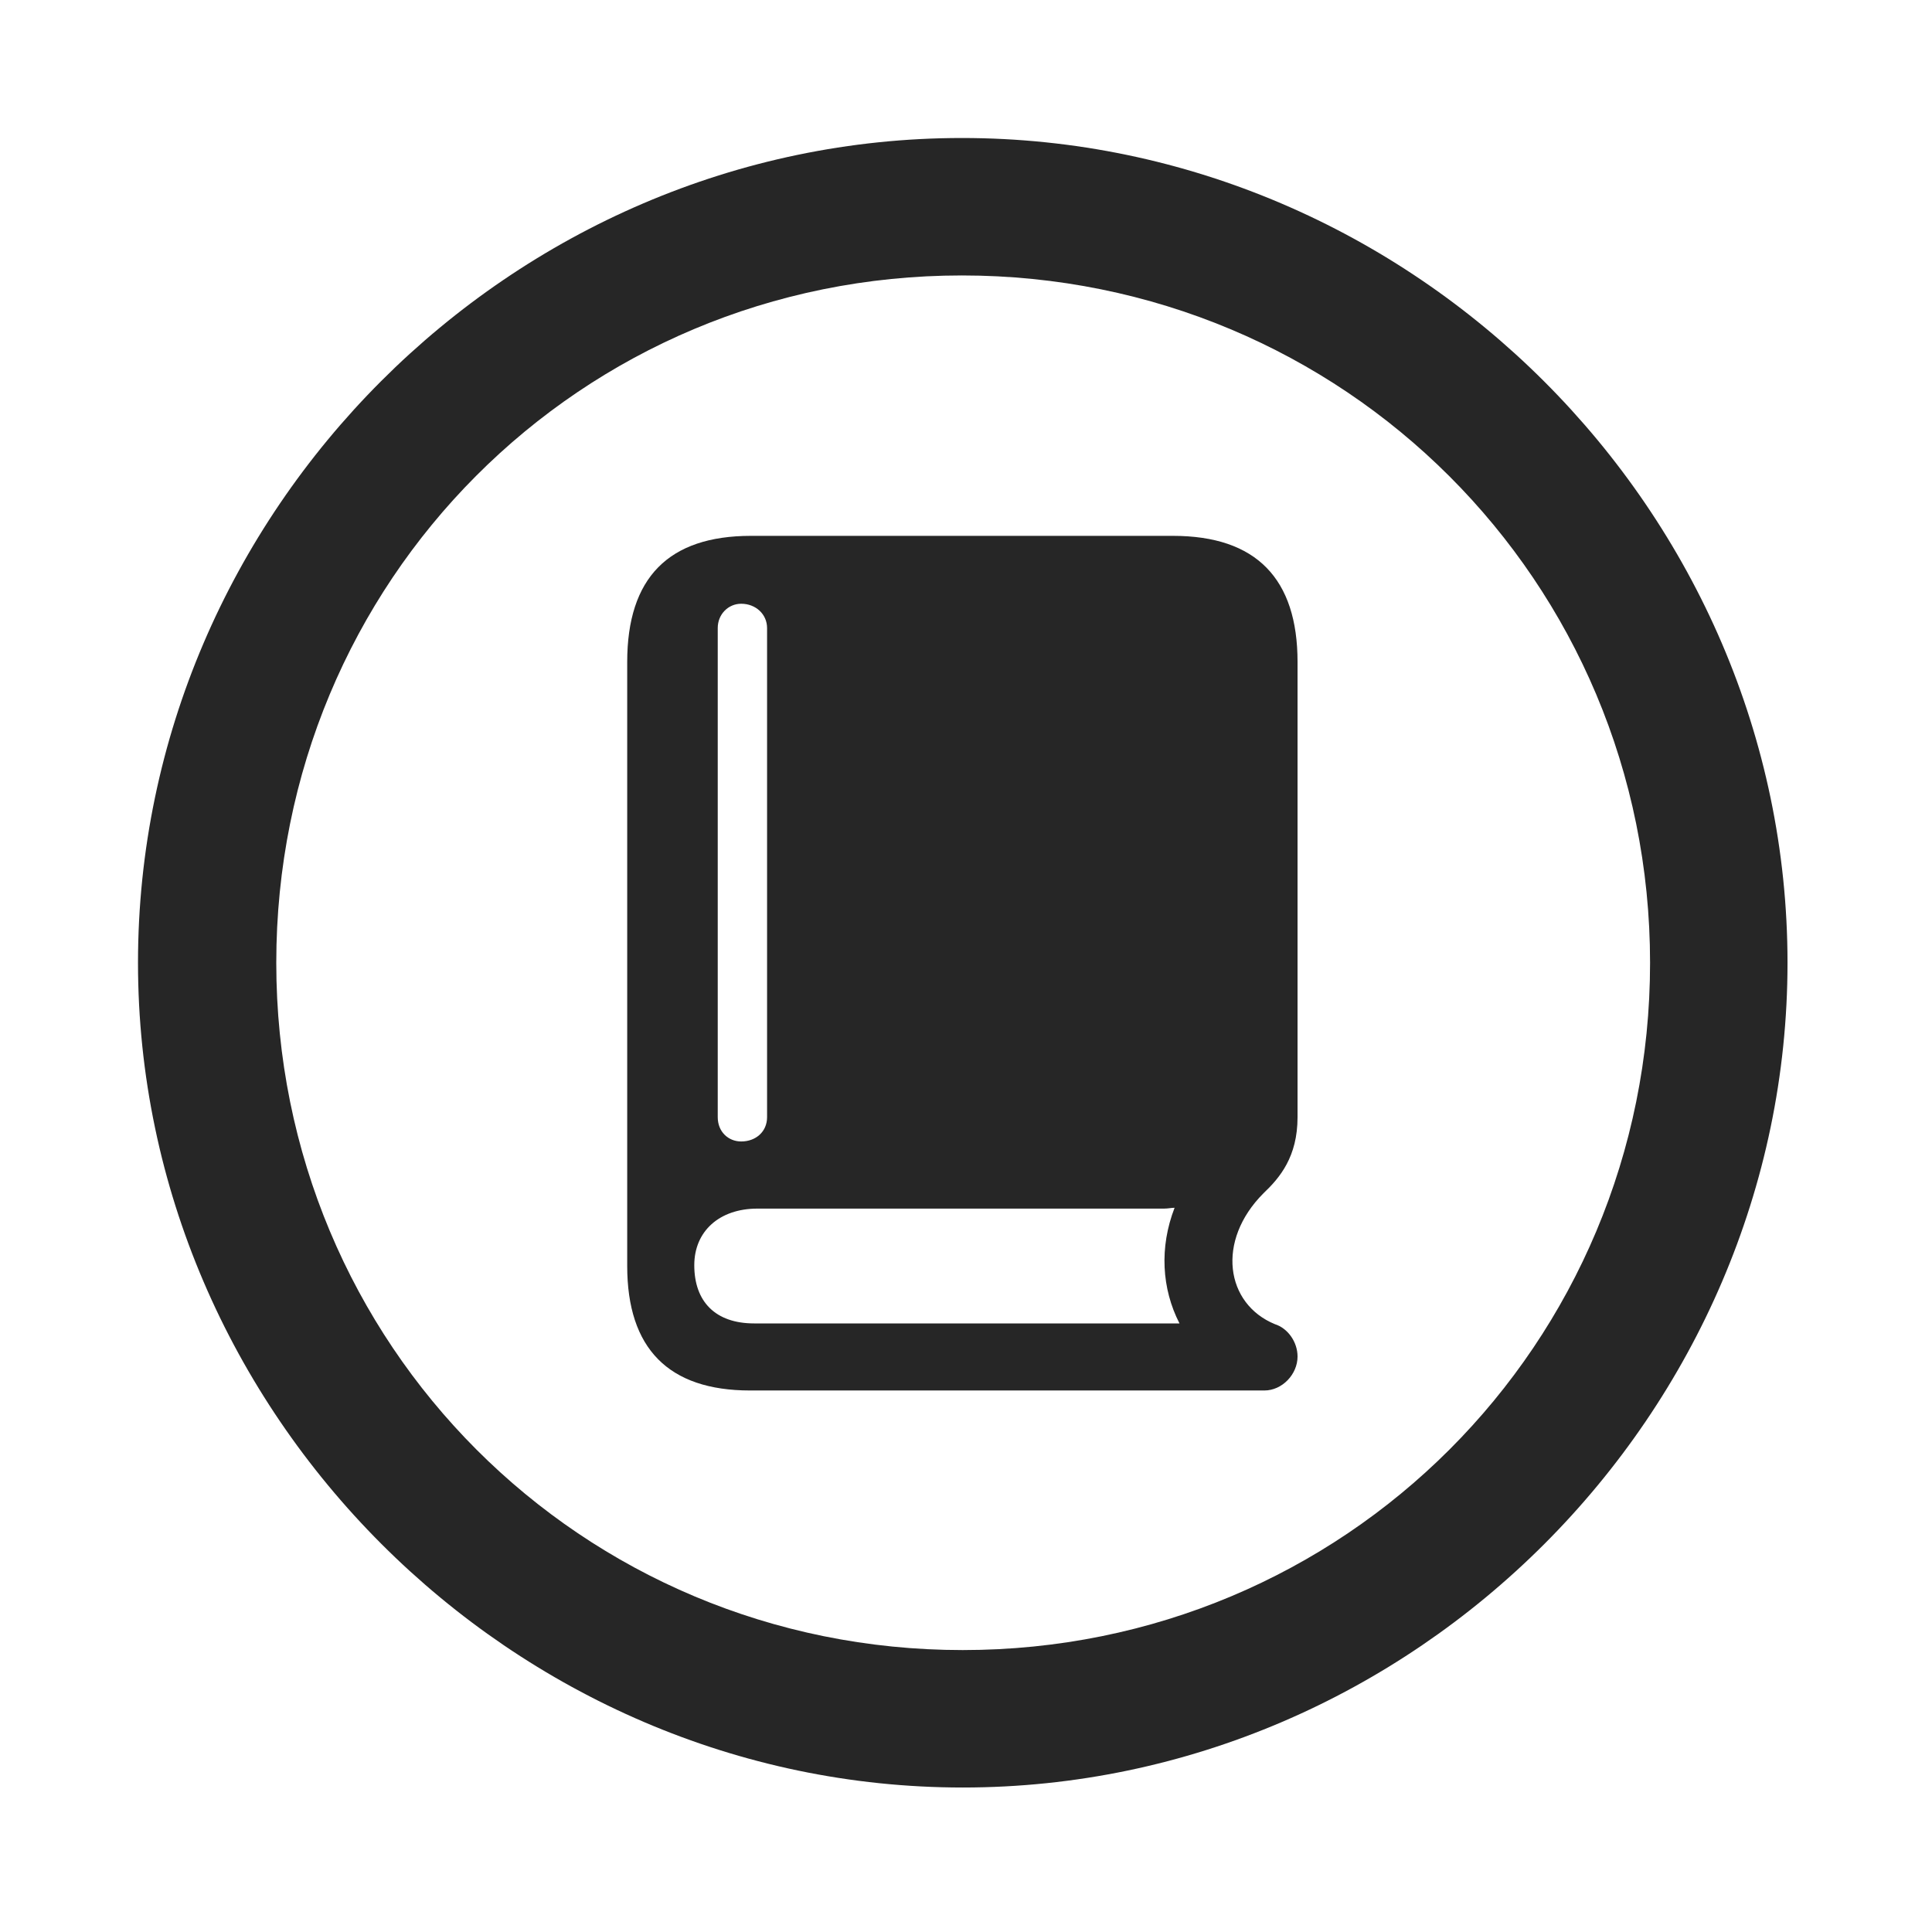 <svg width="28" height="28" viewBox="0 0 28 28" fill="none" xmlns="http://www.w3.org/2000/svg">
<g clip-path="url(#clip0_2124_88478)">
<path d="M13.953 25.906C20.492 25.906 25.906 20.48 25.906 13.953C25.906 7.414 20.48 2 13.941 2C7.414 2 2 7.414 2 13.953C2 20.48 7.426 25.906 13.953 25.906ZM13.953 23.914C8.422 23.914 4.004 19.484 4.004 13.953C4.004 8.422 8.41 3.992 13.941 3.992C19.473 3.992 23.914 8.422 23.914 13.953C23.914 19.484 19.484 23.914 13.953 23.914Z" fill="black" fill-opacity="0.85"/>
<path d="M10.871 20.152H18.324C18.582 20.152 18.805 19.918 18.805 19.66C18.805 19.449 18.664 19.25 18.477 19.191C17.762 18.898 17.621 17.984 18.312 17.293C18.547 17.07 18.805 16.766 18.805 16.191V9.594C18.805 8.387 18.207 7.766 17 7.766H10.883C9.688 7.766 9.09 8.375 9.09 9.594V18.348C9.09 19.543 9.688 20.152 10.871 20.152ZM10.93 19.18C10.367 19.18 10.062 18.863 10.062 18.336C10.062 17.844 10.426 17.516 10.977 17.516H16.871C16.93 17.516 16.977 17.504 17.023 17.504C16.801 18.078 16.836 18.676 17.094 19.18H10.93ZM10.742 16.543C10.555 16.543 10.402 16.402 10.402 16.191V9.102C10.402 8.902 10.555 8.75 10.742 8.75C10.953 8.75 11.117 8.902 11.117 9.102V16.191C11.117 16.402 10.953 16.543 10.742 16.543Z" fill="black" fill-opacity="0.85"/>
</g>
<defs>
<clipPath id="clip0_2124_88478">
<rect width="23.906" height="23.918" fill="white" transform="translate(2 2)"/>
</clipPath>
</defs>
</svg>
